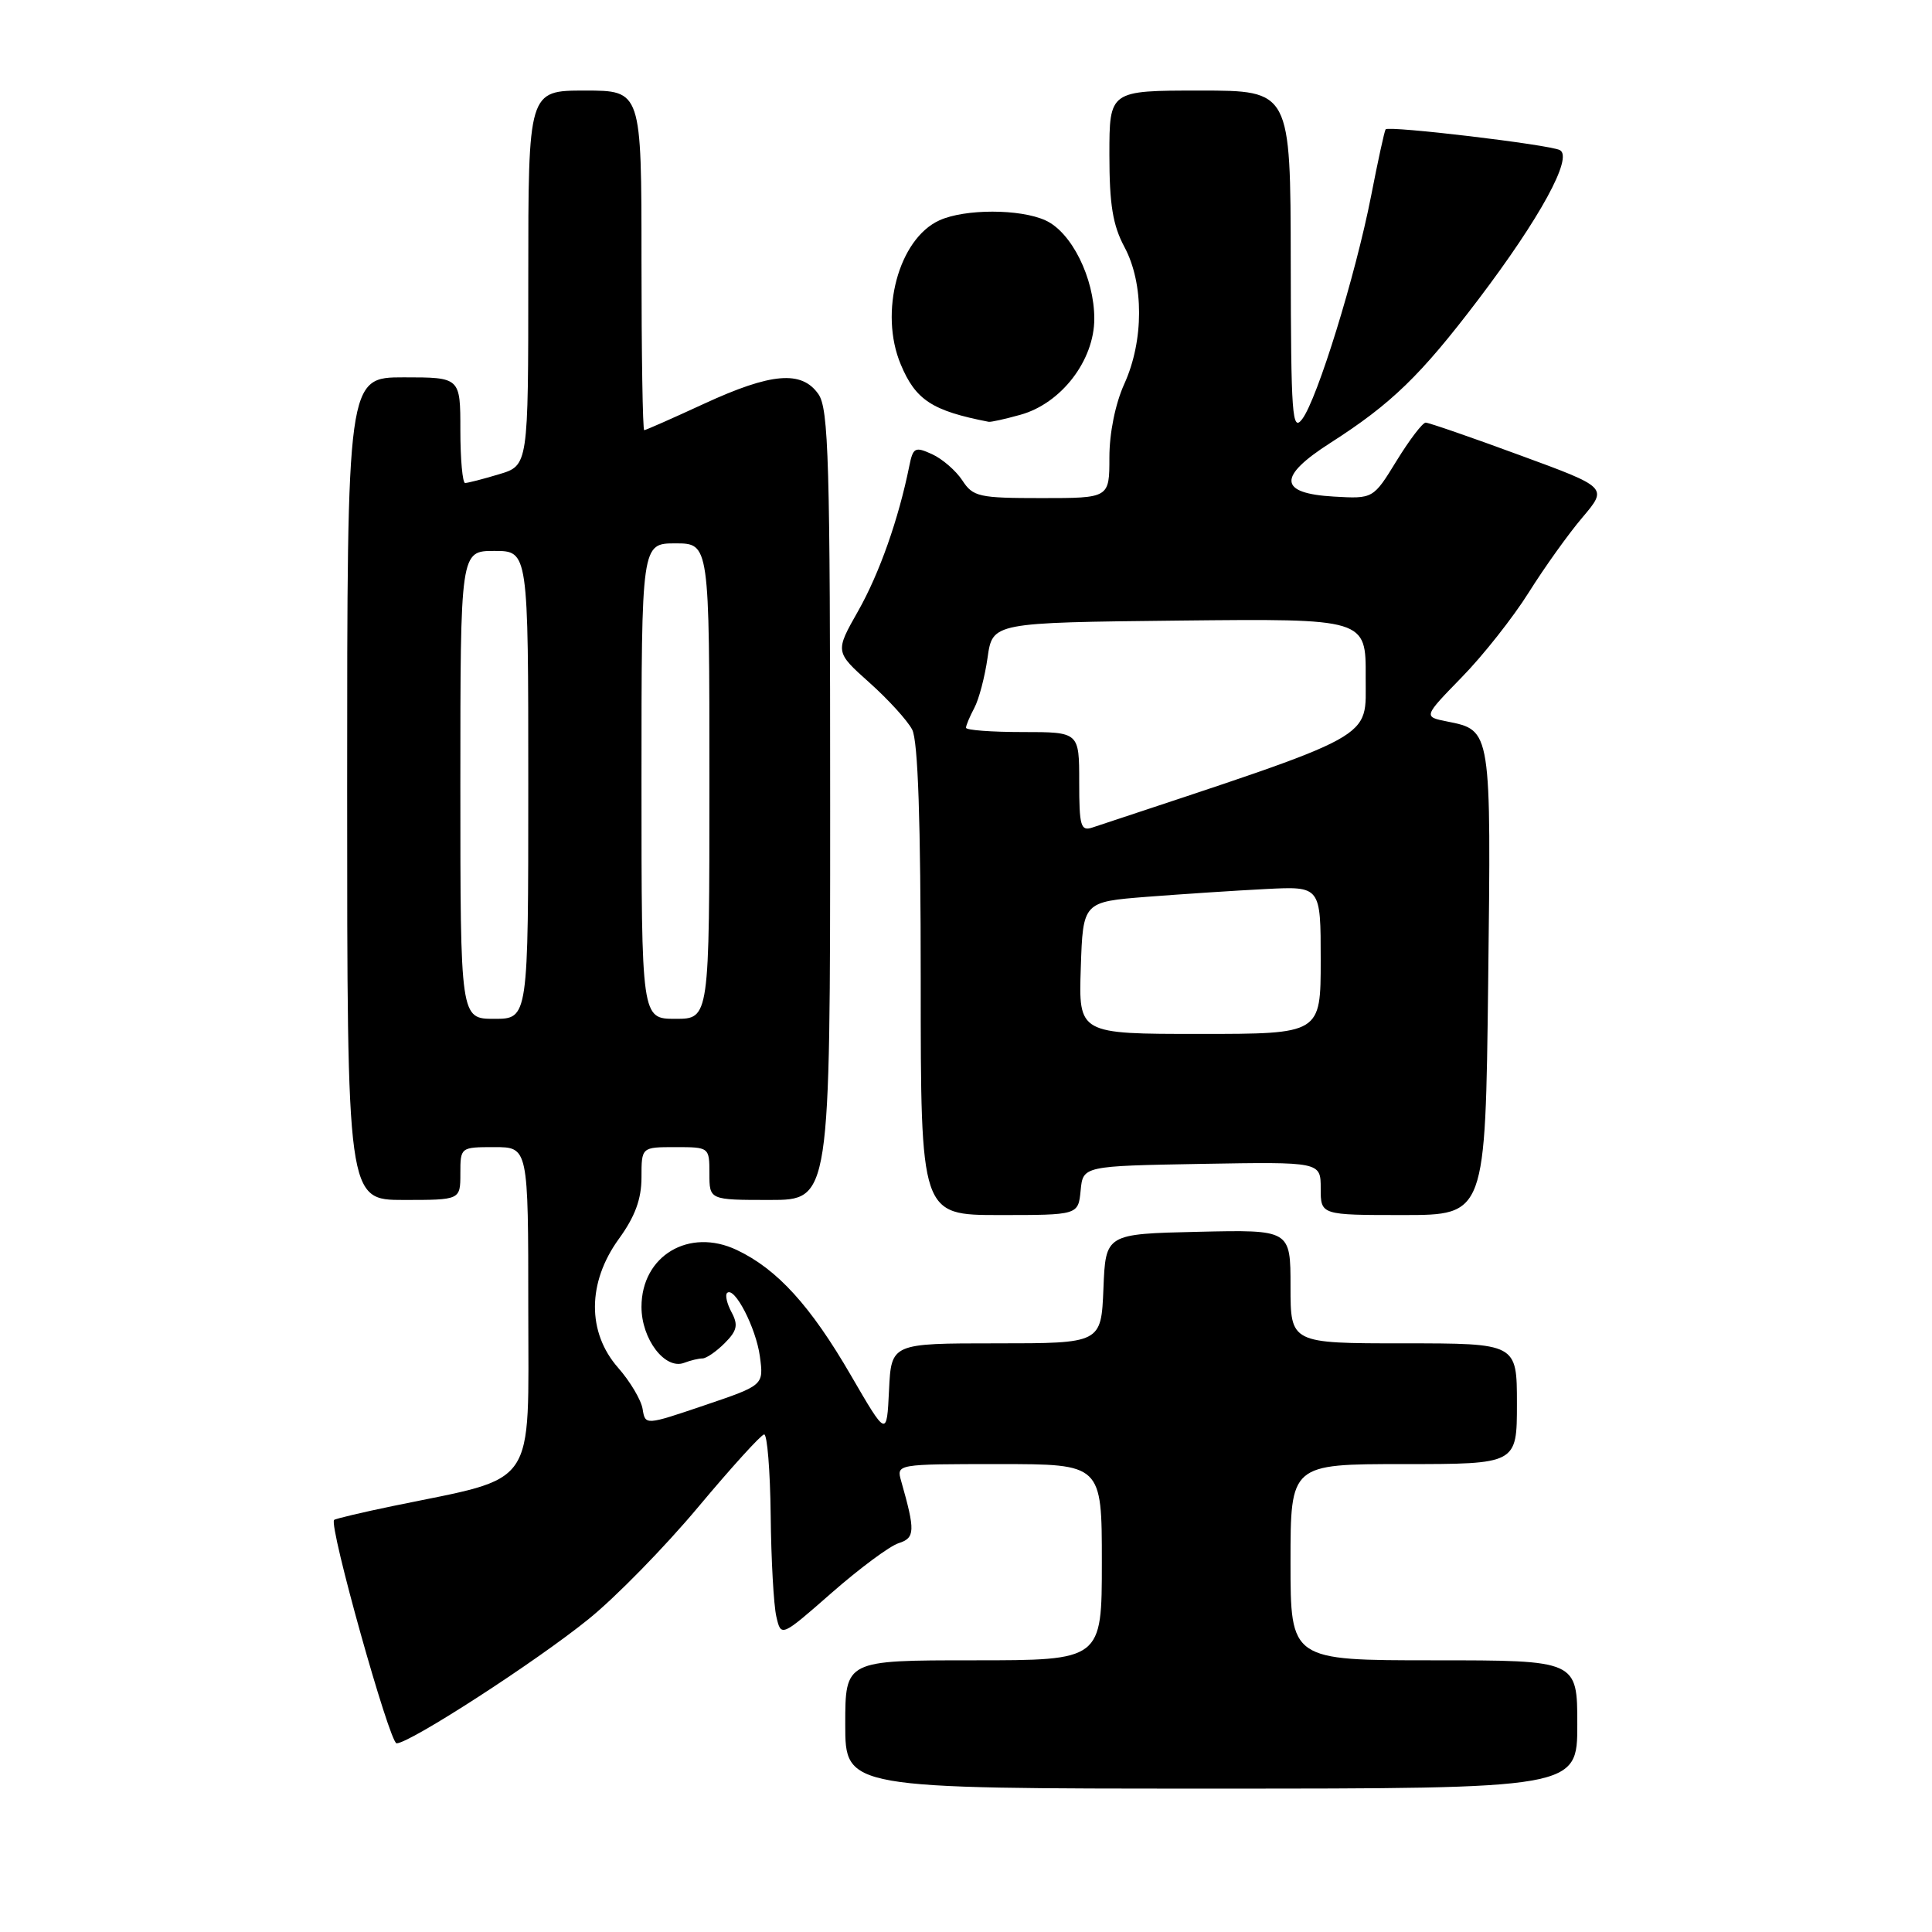 <?xml version="1.0" encoding="UTF-8" standalone="no"?>
<!DOCTYPE svg PUBLIC "-//W3C//DTD SVG 1.1//EN" "http://www.w3.org/Graphics/SVG/1.1/DTD/svg11.dtd" >
<svg xmlns="http://www.w3.org/2000/svg" xmlns:xlink="http://www.w3.org/1999/xlink" version="1.1" viewBox="0 0 256 256">
 <g >
 <path fill="currentColor"
d=" M 209.00 228.50 C 209.00 220.00 209.00 220.00 190.00 220.00 C 171.00 220.00 171.00 220.00 171.00 207.00 C 171.00 194.00 171.00 194.00 186.00 194.00 C 201.00 194.00 201.00 194.00 201.00 186.00 C 201.00 178.00 201.00 178.00 186.00 178.00 C 171.00 178.00 171.00 178.00 171.00 170.47 C 171.00 162.94 171.00 162.94 158.75 163.22 C 146.50 163.50 146.50 163.50 146.21 170.75 C 145.91 178.00 145.91 178.00 132.00 178.00 C 118.10 178.00 118.10 178.00 117.80 184.21 C 117.50 190.42 117.50 190.42 112.76 182.26 C 107.41 173.03 102.99 168.17 97.63 165.63 C 91.30 162.63 85.00 166.39 85.00 173.17 C 85.00 177.45 88.13 181.55 90.66 180.58 C 91.49 180.26 92.58 180.00 93.08 180.00 C 93.59 180.00 94.91 179.09 96.02 177.98 C 97.67 176.33 97.84 175.57 96.94 173.89 C 96.33 172.76 96.06 171.60 96.34 171.33 C 97.30 170.37 100.18 175.95 100.69 179.74 C 101.20 183.55 101.20 183.55 93.35 186.21 C 85.50 188.87 85.50 188.87 85.15 186.70 C 84.96 185.51 83.50 183.05 81.90 181.23 C 77.78 176.54 77.81 169.94 82.00 164.16 C 84.15 161.20 85.00 158.88 85.00 156.01 C 85.00 152.00 85.00 152.00 89.50 152.00 C 93.98 152.00 94.00 152.02 94.00 155.50 C 94.00 159.00 94.00 159.00 102.00 159.00 C 110.00 159.00 110.00 159.00 110.00 106.72 C 110.00 61.03 109.80 54.17 108.44 52.22 C 106.22 49.05 102.20 49.39 93.29 53.50 C 89.13 55.42 85.56 57.00 85.36 57.00 C 85.16 57.00 85.00 46.88 85.00 34.50 C 85.00 12.00 85.00 12.00 77.50 12.00 C 70.00 12.00 70.00 12.00 70.00 36.84 C 70.00 61.68 70.00 61.68 66.13 62.84 C 64.01 63.48 61.98 64.00 61.63 64.00 C 61.29 64.00 61.00 60.85 61.00 57.00 C 61.00 50.00 61.00 50.00 53.50 50.00 C 46.00 50.00 46.00 50.00 46.00 104.50 C 46.00 159.00 46.00 159.00 53.50 159.00 C 61.00 159.00 61.00 159.00 61.00 155.50 C 61.00 152.02 61.02 152.00 65.50 152.00 C 70.00 152.00 70.00 152.00 70.00 173.46 C 70.00 197.59 71.38 195.57 52.13 199.54 C 47.97 200.40 44.43 201.24 44.27 201.40 C 43.54 202.13 51.62 230.99 52.55 231.00 C 54.29 231.00 71.04 220.17 78.00 214.53 C 81.58 211.64 88.10 204.97 92.50 199.71 C 96.90 194.45 100.84 190.11 101.25 190.07 C 101.66 190.03 102.05 194.84 102.12 200.75 C 102.18 206.66 102.52 212.72 102.87 214.21 C 103.50 216.93 103.50 216.93 110.22 211.04 C 113.92 207.80 117.90 204.85 119.07 204.48 C 121.26 203.78 121.29 202.87 119.41 196.25 C 118.77 194.00 118.77 194.00 132.38 194.00 C 146.00 194.00 146.00 194.00 146.00 207.00 C 146.00 220.00 146.00 220.00 129.00 220.00 C 112.00 220.00 112.00 220.00 112.00 228.50 C 112.00 237.00 112.00 237.00 160.50 237.00 C 209.00 237.00 209.00 237.00 209.00 228.50 Z  M 143.19 157.75 C 143.50 154.50 143.50 154.50 159.25 154.22 C 175.00 153.95 175.00 153.95 175.00 157.47 C 175.00 161.00 175.00 161.00 185.91 161.00 C 196.82 161.00 196.82 161.00 197.19 130.25 C 197.59 96.57 197.63 96.78 191.75 95.60 C 188.60 94.97 188.60 94.97 193.70 89.73 C 196.51 86.86 200.50 81.80 202.57 78.50 C 204.64 75.20 207.84 70.72 209.69 68.55 C 213.04 64.59 213.04 64.59 201.34 60.30 C 194.91 57.93 189.31 56.00 188.91 56.00 C 188.50 56.00 186.77 58.27 185.06 61.05 C 181.96 66.10 181.96 66.10 176.74 65.80 C 169.41 65.38 169.26 63.18 176.26 58.70 C 184.37 53.51 188.24 49.76 195.89 39.68 C 204.06 28.91 208.48 20.82 206.69 19.89 C 205.28 19.16 184.00 16.63 183.60 17.14 C 183.45 17.34 182.58 21.32 181.67 26.00 C 179.62 36.47 174.56 52.87 172.55 55.53 C 171.22 57.29 171.06 55.13 171.03 34.75 C 171.00 12.00 171.00 12.00 159.00 12.00 C 147.00 12.00 147.00 12.00 147.00 20.50 C 147.00 27.10 147.45 29.85 149.00 32.74 C 151.58 37.56 151.58 45.13 148.98 50.86 C 147.79 53.48 147.00 57.37 147.00 60.61 C 147.00 66.00 147.00 66.00 138.02 66.00 C 129.71 66.00 128.93 65.83 127.51 63.65 C 126.66 62.36 124.86 60.80 123.50 60.18 C 121.24 59.15 120.98 59.29 120.48 61.78 C 119.07 68.77 116.53 75.97 113.72 80.94 C 110.64 86.37 110.64 86.37 115.19 90.44 C 117.69 92.67 120.25 95.48 120.87 96.68 C 121.64 98.17 122.00 108.79 122.00 129.93 C 122.00 161.00 122.00 161.00 132.44 161.00 C 142.87 161.00 142.87 161.00 143.19 157.75 Z  M 135.21 54.96 C 140.62 53.46 145.00 47.76 145.00 42.23 C 145.00 36.84 141.99 30.77 138.53 29.20 C 135.16 27.66 127.84 27.66 124.47 29.20 C 119.07 31.66 116.46 41.38 119.35 48.28 C 121.32 53.01 123.52 54.44 131.00 55.89 C 131.28 55.95 133.17 55.53 135.21 54.96 Z  M 61.00 104.00 C 61.00 73.00 61.00 73.00 65.50 73.00 C 70.00 73.00 70.00 73.00 70.00 104.00 C 70.00 135.00 70.00 135.00 65.50 135.00 C 61.00 135.00 61.00 135.00 61.00 104.00 Z  M 85.00 103.50 C 85.00 72.00 85.00 72.00 89.50 72.00 C 94.00 72.00 94.00 72.00 94.00 103.50 C 94.00 135.00 94.00 135.00 89.50 135.00 C 85.00 135.00 85.00 135.00 85.00 103.50 Z  M 143.21 128.25 C 143.50 119.50 143.50 119.50 152.00 118.83 C 156.68 118.47 163.76 118.00 167.75 117.80 C 175.00 117.43 175.00 117.43 175.00 127.22 C 175.00 137.00 175.00 137.00 158.96 137.00 C 142.92 137.00 142.92 137.00 143.21 128.25 Z  M 143.00 103.62 C 143.00 97.00 143.00 97.00 135.50 97.00 C 131.38 97.00 128.00 96.75 128.00 96.43 C 128.00 96.12 128.50 94.94 129.10 93.81 C 129.71 92.68 130.50 89.67 130.86 87.13 C 131.52 82.50 131.52 82.50 156.26 82.23 C 181.00 81.97 181.00 81.97 180.96 89.73 C 180.91 98.13 183.11 96.92 144.75 109.65 C 143.20 110.17 143.00 109.47 143.00 103.62 Z "/>
</g>
</svg>